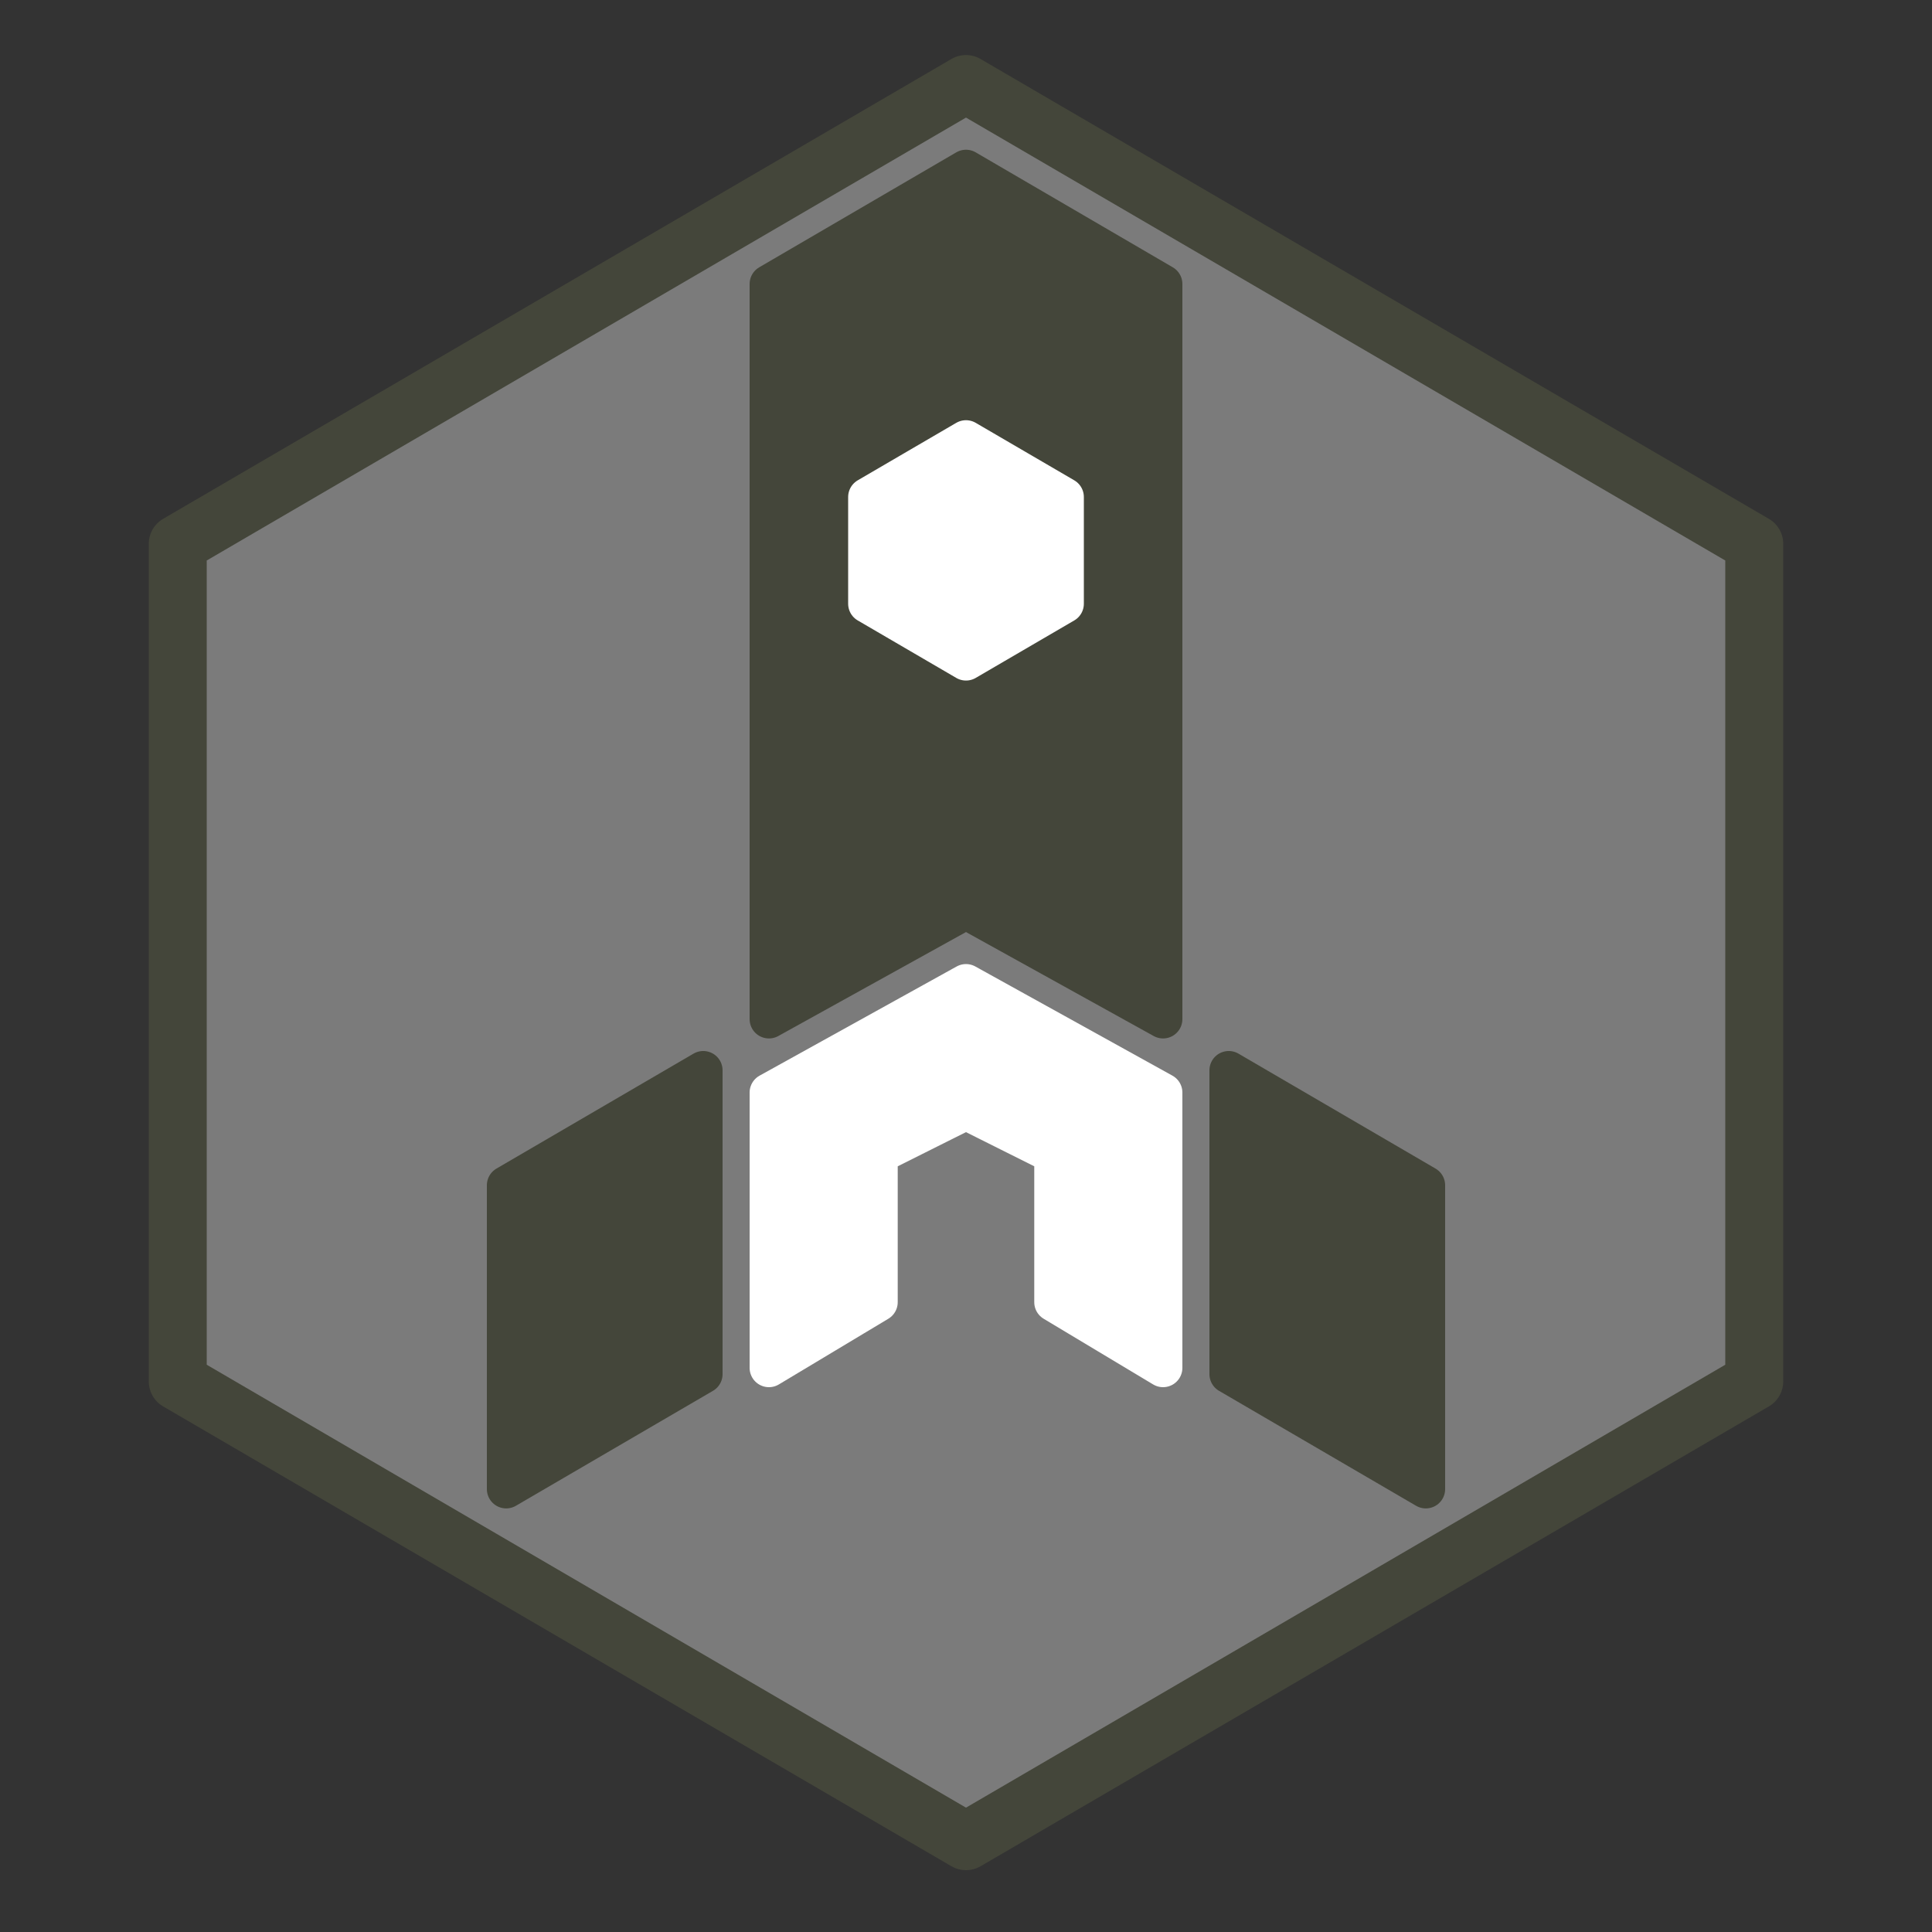 <?xml version="1.0" standalone="no"?>
<!DOCTYPE svg PUBLIC "-//W3C//DTD SVG 1.1//EN"
  "http://www.w3.org/Graphics/SVG/1.1/DTD/svg11.dtd">
<svg width="1000" height="1000" version="1.1" xmlns="http://www.w3.org/2000/svg" xmlns:xlink="http://www.w3.org/1999/xlink" style="stroke-linecap: round; stroke-linejoin: round; stroke-width: 20px;"><rect width="100%" height="100%" fill="#333333" stroke="none"/><path d="M500,43.5L908,281.5L908,715L500,953L92,715L92,281.5L500,43.5" stroke="rgb(68, 70, 58)" fill="rgb(123, 123, 123)" style="stroke-width: 30px;"></path><path d="M500,87.5L602,147L602,527.5L500,471L398,527.5L398,147L500,87.5" stroke="rgb(68, 70, 58)" fill="rgb(68, 70, 58)"></path><path d="M500,509L602,565.5L602,708L545.33,674L545.33,597.5L500,574.81L454.66,597.5L454.66,674L398,708L398,565.5L500,509" stroke="white" fill="white"></path><path d="M636,554L738,613.5L738,770.75L636,711.25L636,554" stroke="rgb(68, 70, 58)" fill="rgb(68, 70, 58)"></path><path d="M364,554L262,613.5L262,770.75L364,711.25L364,554" stroke="rgb(68, 70, 58)" fill="rgb(68, 70, 58)"></path><path d="M500,227.5L551,257.25L551,312.5L500,342.25L449,312.5L449,257.25L500,227.5" stroke="white" fill="white"></path></svg>